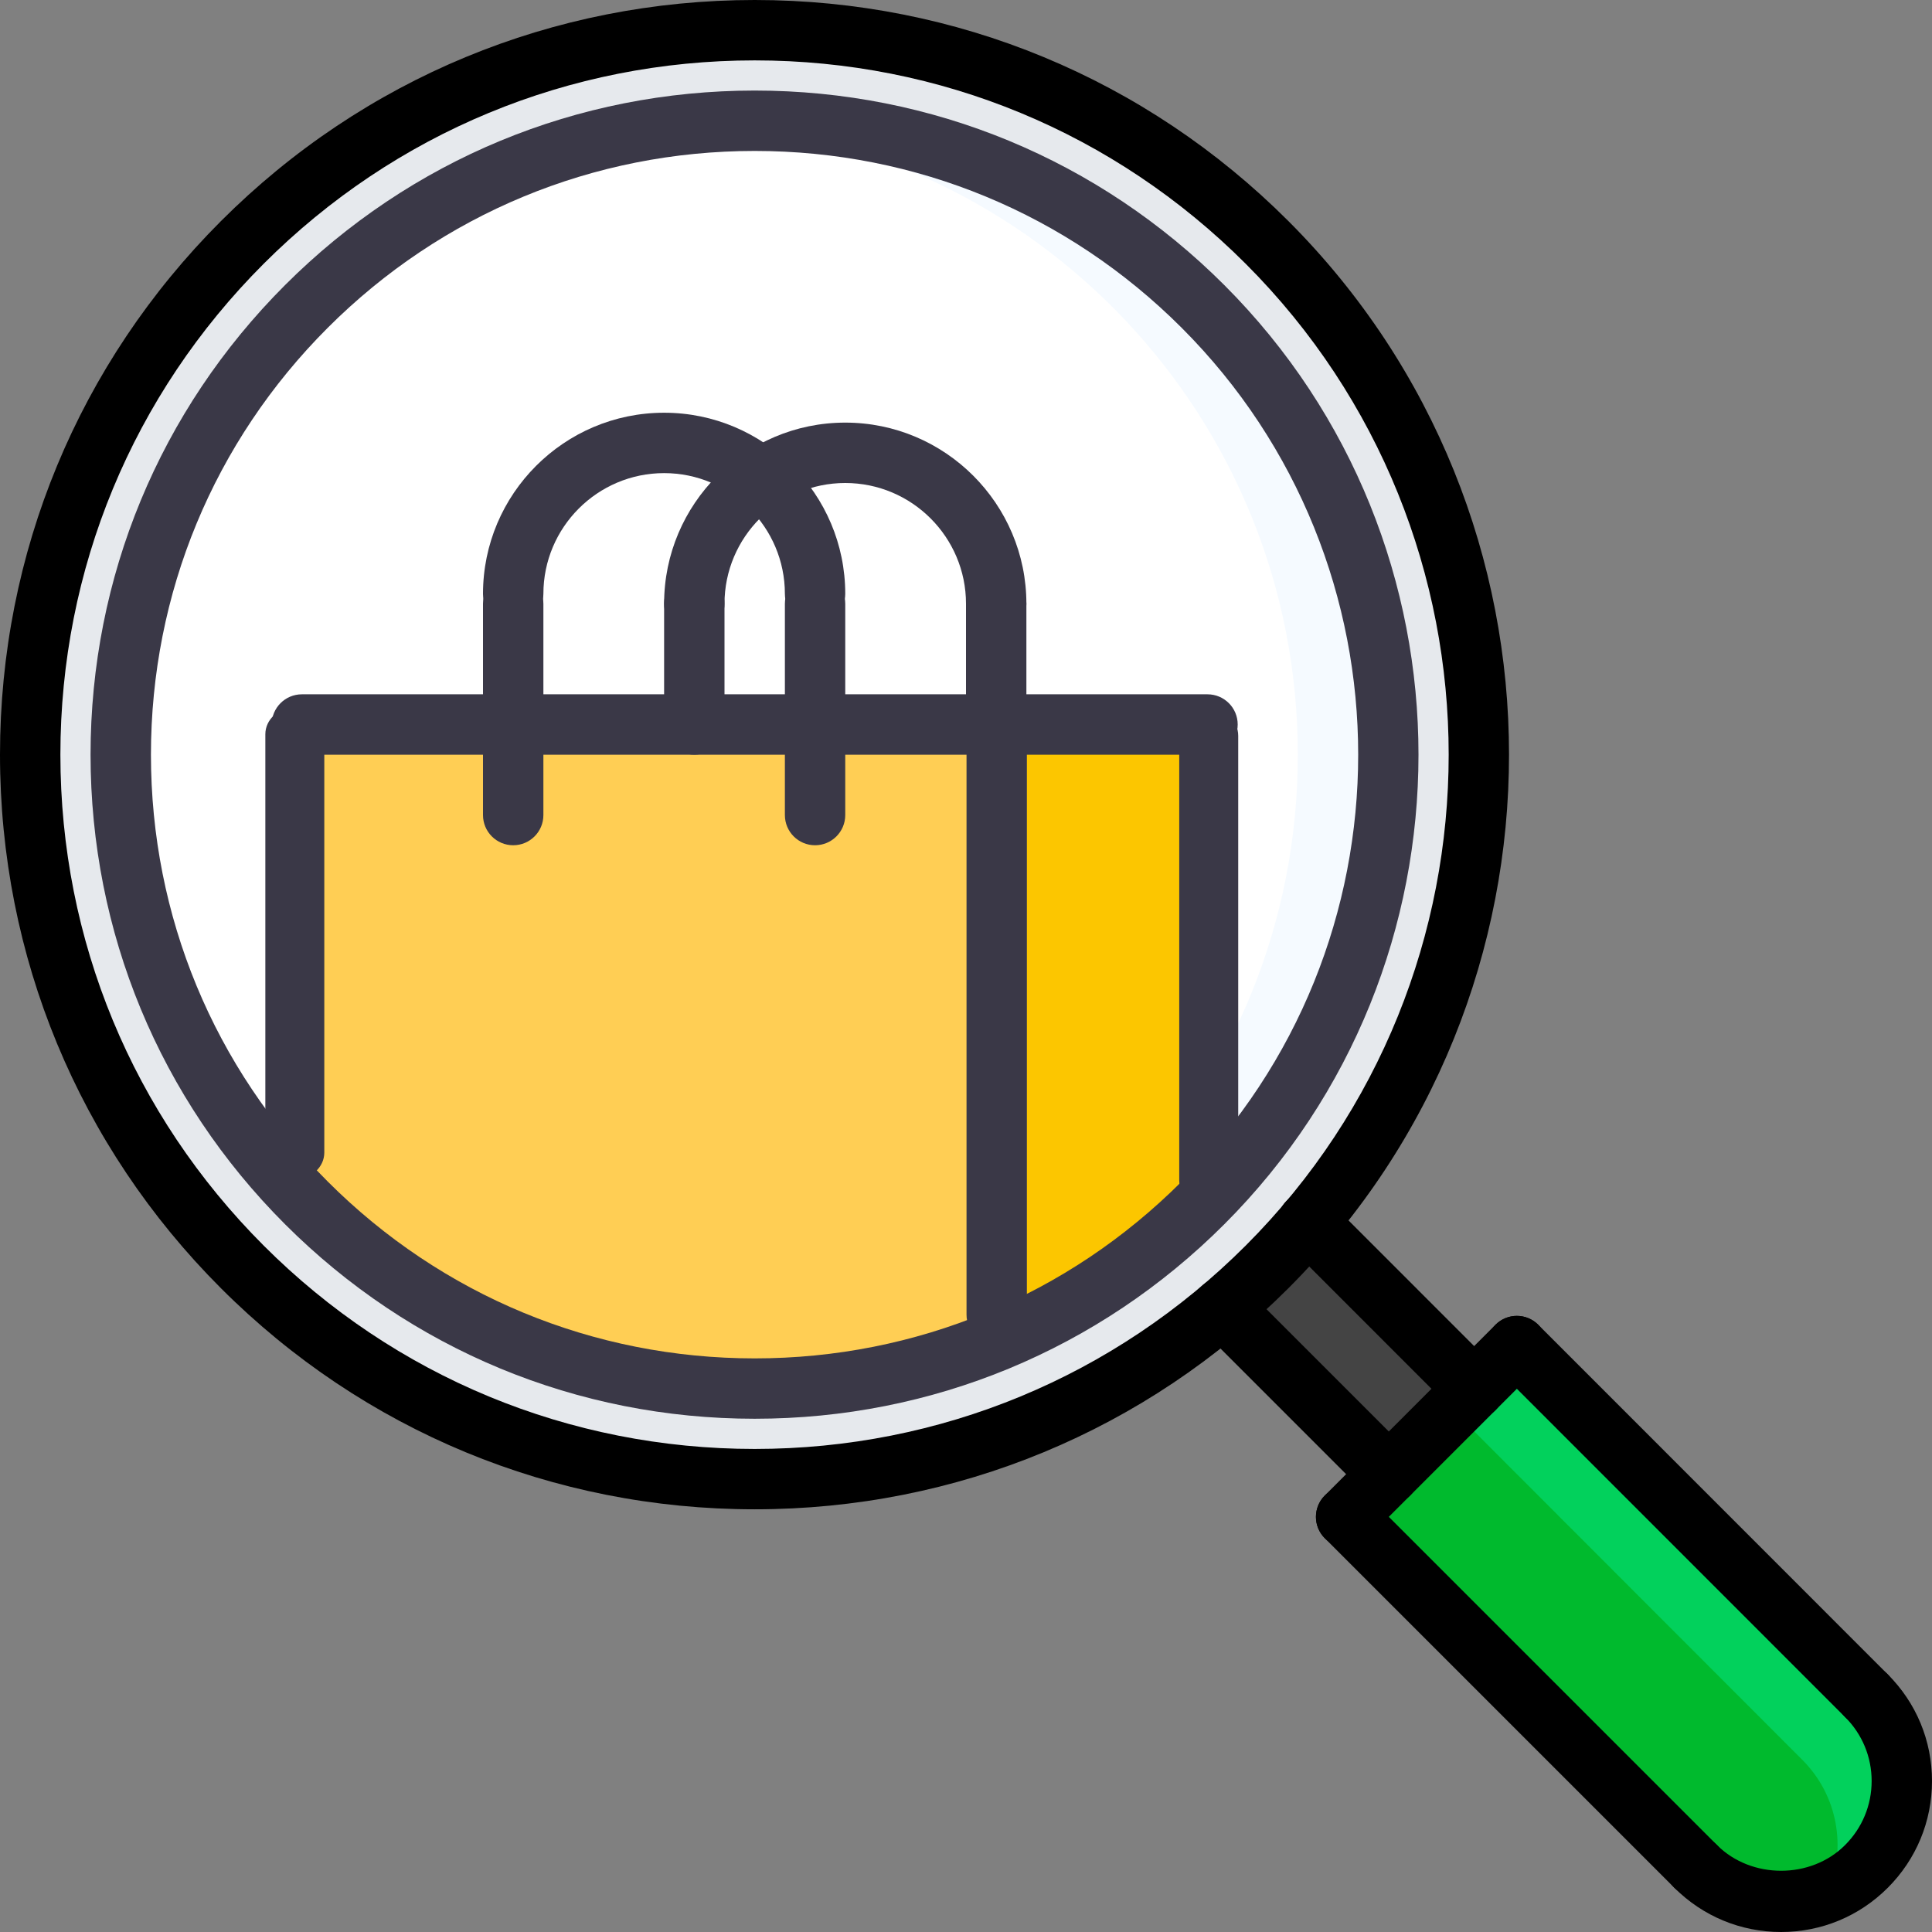 <svg width="70" height="70" viewBox="0 0 70 70" fill="none" xmlns="http://www.w3.org/2000/svg">
<rect x="0" y="0" width="70" height="70" fill="#808080" stroke="none"/>
<path d="M50.306 27.347C50.314 14.655 40.028 4.369 27.337 4.376C14.738 4.37 4.506 14.524 4.383 27.1L4.375 27.108V27.341C4.375 37.317 10.733 45.807 19.626 48.98C22.03 49.838 24.638 50.309 27.345 50.308C27.422 50.31 27.5 50.31 27.577 50.31L27.585 50.302C40.159 50.177 50.314 39.945 50.306 27.347Z" fill="white"/>
<path d="M27.337 4.376C26.781 4.377 26.236 4.42 25.69 4.458C37.613 5.295 47.03 15.209 47.021 27.347C47.03 39.538 37.513 49.485 25.504 50.227C26.112 50.276 26.723 50.307 27.345 50.306C27.422 50.308 27.5 50.308 27.577 50.308L27.585 50.3C40.159 50.176 50.313 39.944 50.306 27.346C50.313 14.656 40.028 4.37 27.337 4.376Z" fill="#F5FAFF"/>
<path d="M50.324 53.412L44.297 47.386L44.286 47.375C44.843 46.915 45.38 46.423 45.904 45.897C46.429 45.383 46.922 44.847 47.382 44.29L53.408 50.317L50.324 53.412Z" fill="#444444"/>
<path d="M53.417 50.317L54.96 48.765L67.625 61.441C69.332 63.149 69.333 65.915 67.625 67.62C65.919 69.337 63.152 69.337 61.435 67.621L48.769 54.955L50.323 53.412L53.407 50.318L53.417 50.317Z" fill="#00BA2D"/>
<path d="M53.418 50.317L53.407 50.318L52.639 51.088L65.303 63.764C66.6 65.062 66.905 66.969 66.231 68.561C66.737 68.345 67.213 68.037 67.626 67.621C69.333 65.915 69.332 63.149 67.626 61.443L54.96 48.766L53.418 50.317Z" fill="#02D15C"/>
<path d="M43.75 26.256V43.403V43.416C43.695 43.471 43.641 43.526 43.585 43.578C41.672 45.492 39.495 47.003 37.188 48.097V26.254L43.75 26.256Z" fill="#FCC600"/>
<path d="M37.187 26.254V48.097C28.655 52.142 18.156 50.633 11.101 43.579C11.046 43.525 10.991 43.47 10.936 43.415V43.404V26.254L18.593 26.256L25.155 26.254L29.531 26.256H36.093L37.187 26.254Z" fill="#FFCE54"/>
<path d="M8.783 8.778C19.03 -1.47 35.655 -1.471 45.903 8.778C55.627 18.512 56.13 33.978 47.38 44.291C46.92 44.848 46.428 45.384 45.902 45.898C45.378 46.423 44.841 46.916 44.285 47.376C33.98 56.138 18.504 55.635 8.781 45.899C-1.467 35.651 -1.467 19.038 8.783 8.778ZM43.75 43.404C52.553 34.427 52.499 20.011 43.584 11.108C34.617 2.128 20.069 2.128 11.101 11.107C2.187 20.011 2.132 34.426 10.937 43.405V43.416C10.993 43.472 11.048 43.527 11.102 43.58C18.156 50.634 28.656 52.143 37.188 48.097C39.495 47.004 41.673 45.493 43.586 43.579C43.64 43.526 43.695 43.471 43.75 43.416V43.404Z" fill="#E6E9ED"/>
<path d="M27.344 51.404C20.916 51.404 14.874 48.902 10.328 44.357C5.784 39.814 3.281 33.771 3.281 27.344C3.281 20.916 5.784 14.873 10.328 10.329C14.874 5.784 20.916 3.281 27.344 3.281C33.772 3.281 39.814 5.785 44.359 10.329C53.74 19.712 53.74 34.976 44.359 44.357C39.814 48.902 33.772 51.404 27.344 51.404ZM27.344 5.469C21.5 5.469 16.007 7.745 11.875 11.876C7.744 16.006 5.469 21.5 5.469 27.344C5.469 33.188 7.744 38.681 11.875 42.81C16.006 46.942 21.5 49.217 27.344 49.217C33.188 49.217 38.681 46.942 42.813 42.81C51.342 34.281 51.342 20.405 42.813 11.876C38.681 7.744 33.188 5.469 27.344 5.469Z" fill="#3A3847"/>
<path d="M27.344 54.685C20.04 54.685 13.173 51.842 8.008 46.678C2.844 41.514 0.001 34.647 0 27.343C0 20.039 2.845 13.172 8.008 8.008C13.174 2.844 20.041 0 27.344 0C34.648 0 41.514 2.844 46.679 8.008C57.34 18.669 57.34 36.016 46.679 46.677C41.513 51.842 34.647 54.685 27.344 54.685ZM27.344 2.188C20.625 2.188 14.307 4.804 9.555 9.555C4.805 14.306 2.188 20.623 2.188 27.343C2.189 34.063 4.805 40.38 9.555 45.131C14.305 49.883 20.624 52.498 27.344 52.498C34.063 52.498 40.38 49.882 45.133 45.131C54.94 35.323 54.94 19.364 45.133 9.556C40.381 4.804 34.064 2.188 27.344 2.188Z" fill="black"/>
<path d="M50.319 54.506C50.039 54.506 49.759 54.399 49.546 54.185L43.521 48.16C43.093 47.732 43.093 47.041 43.521 46.614C43.949 46.186 44.64 46.186 45.068 46.614L51.092 52.639C51.52 53.067 51.52 53.758 51.092 54.185C50.879 54.399 50.599 54.506 50.319 54.506Z" fill="black"/>
<path d="M53.412 51.413C53.132 51.413 52.852 51.306 52.639 51.092L46.608 45.06C46.18 44.633 46.18 43.941 46.608 43.514C47.036 43.086 47.727 43.086 48.155 43.514L54.186 49.546C54.613 49.973 54.613 50.665 54.186 51.092C53.972 51.306 53.692 51.413 53.412 51.413Z" fill="black"/>
<path d="M48.773 56.053C48.492 56.053 48.212 55.946 47.999 55.732C47.572 55.305 47.572 54.613 47.999 54.186L54.185 47.997C54.613 47.57 55.304 47.57 55.732 47.997C56.16 48.425 56.16 49.116 55.732 49.544L49.546 55.732C49.333 55.946 49.053 56.053 48.773 56.053Z" fill="black"/>
<path d="M61.438 68.718C61.158 68.718 60.878 68.611 60.665 68.398L47.999 55.732C47.572 55.304 47.572 54.613 47.999 54.185C48.427 53.758 49.118 53.758 49.546 54.185L62.211 66.851C62.639 67.279 62.639 67.97 62.211 68.398C61.998 68.611 61.718 68.718 61.438 68.718Z" fill="black"/>
<path d="M67.624 62.533C67.344 62.533 67.064 62.426 66.851 62.213L54.185 49.544C53.758 49.116 53.758 48.425 54.185 47.997C54.613 47.57 55.304 47.57 55.732 47.997L68.397 60.666C68.825 61.094 68.825 61.785 68.397 62.213C68.184 62.426 67.904 62.533 67.624 62.533Z" fill="black"/>
<path d="M64.532 70C63.071 70 61.697 69.43 60.665 68.398C60.237 67.97 60.237 67.279 60.665 66.851C61.093 66.424 61.784 66.424 62.212 66.851C63.45 68.09 65.612 68.093 66.85 66.851C67.47 66.232 67.813 65.407 67.813 64.53C67.813 63.654 67.471 62.832 66.852 62.214C66.424 61.786 66.424 61.095 66.85 60.667C67.278 60.237 67.971 60.239 68.397 60.665C69.43 61.696 70 63.069 70 64.53C70 65.991 69.43 67.365 68.398 68.398C67.366 69.43 65.994 70 64.532 70Z" fill="black"/>
<path d="M10.682 42.726C10.091 42.726 9.614 42.294 9.614 41.76V26.602C9.614 26.068 10.091 25.636 10.682 25.636C11.272 25.636 11.75 26.068 11.75 26.602V41.76C11.75 42.294 11.272 42.726 10.682 42.726Z" fill="#3A3847"/>
<path d="M43.794 43.794C43.204 43.794 42.726 43.336 42.726 42.768V26.662C42.726 26.096 43.204 25.636 43.794 25.636C44.385 25.636 44.863 26.096 44.863 26.662V42.768C44.863 43.336 44.385 43.794 43.794 43.794Z" fill="#3A3847"/>
<path d="M36.112 48.726C35.508 48.726 35.019 48.237 35.019 47.633V25.783C35.019 25.179 35.508 24.689 36.112 24.689C36.717 24.689 37.206 25.179 37.206 25.783V47.633C37.206 48.236 36.717 48.726 36.112 48.726Z" fill="#3A3847"/>
<path d="M43.75 27.344H10.938C10.333 27.344 9.844 26.854 9.844 26.25C9.844 25.646 10.333 25.156 10.938 25.156H43.75C44.355 25.156 44.844 25.646 44.844 26.25C44.844 26.854 44.355 27.344 43.75 27.344Z" fill="#3A3847"/>
<path d="M29.531 22.61C28.926 22.61 28.438 22.12 28.438 21.517C28.438 19.104 26.475 17.142 24.062 17.142C21.65 17.142 19.688 19.104 19.688 21.517C19.688 22.12 19.199 22.61 18.594 22.61C17.989 22.61 17.5 22.12 17.5 21.517C17.5 17.897 20.443 14.954 24.062 14.954C27.682 14.954 30.625 17.897 30.625 21.517C30.625 22.12 30.136 22.61 29.531 22.61Z" fill="#3A3847"/>
<path d="M18.594 30.625C17.989 30.625 17.5 30.135 17.5 29.531V21.875C17.5 21.271 17.989 20.781 18.594 20.781C19.199 20.781 19.688 21.271 19.688 21.875V29.531C19.688 30.135 19.199 30.625 18.594 30.625Z" fill="#3A3847"/>
<path d="M29.531 30.625C28.926 30.625 28.438 30.135 28.438 29.531V21.875C28.438 21.271 28.926 20.781 29.531 20.781C30.136 20.781 30.625 21.271 30.625 21.875V29.531C30.625 30.135 30.136 30.625 29.531 30.625Z" fill="#3A3847"/>
<path d="M36.094 22.969C35.489 22.969 35 22.479 35 21.875C35 19.462 33.038 17.5 30.625 17.5C28.212 17.5 26.25 19.462 26.25 21.875C26.25 22.479 25.761 22.969 25.156 22.969C24.551 22.969 24.062 22.479 24.062 21.875C24.062 18.256 27.006 15.312 30.625 15.312C34.244 15.312 37.188 18.256 37.188 21.875C37.188 22.479 36.699 22.969 36.094 22.969Z" fill="#3A3847"/>
<path d="M25.156 27.344C24.551 27.344 24.062 26.854 24.062 26.25V21.875C24.062 21.271 24.551 20.781 25.156 20.781C25.761 20.781 26.25 21.271 26.25 21.875V26.25C26.25 26.854 25.761 27.344 25.156 27.344Z" fill="#3A3847"/>
<path d="M36.094 27.344C35.489 27.344 35 26.854 35 26.25V21.875C35 21.271 35.489 20.781 36.094 20.781C36.699 20.781 37.188 21.271 37.188 21.875V26.25C37.188 26.854 36.699 27.344 36.094 27.344Z" fill="#3A3847"/>
</svg>
